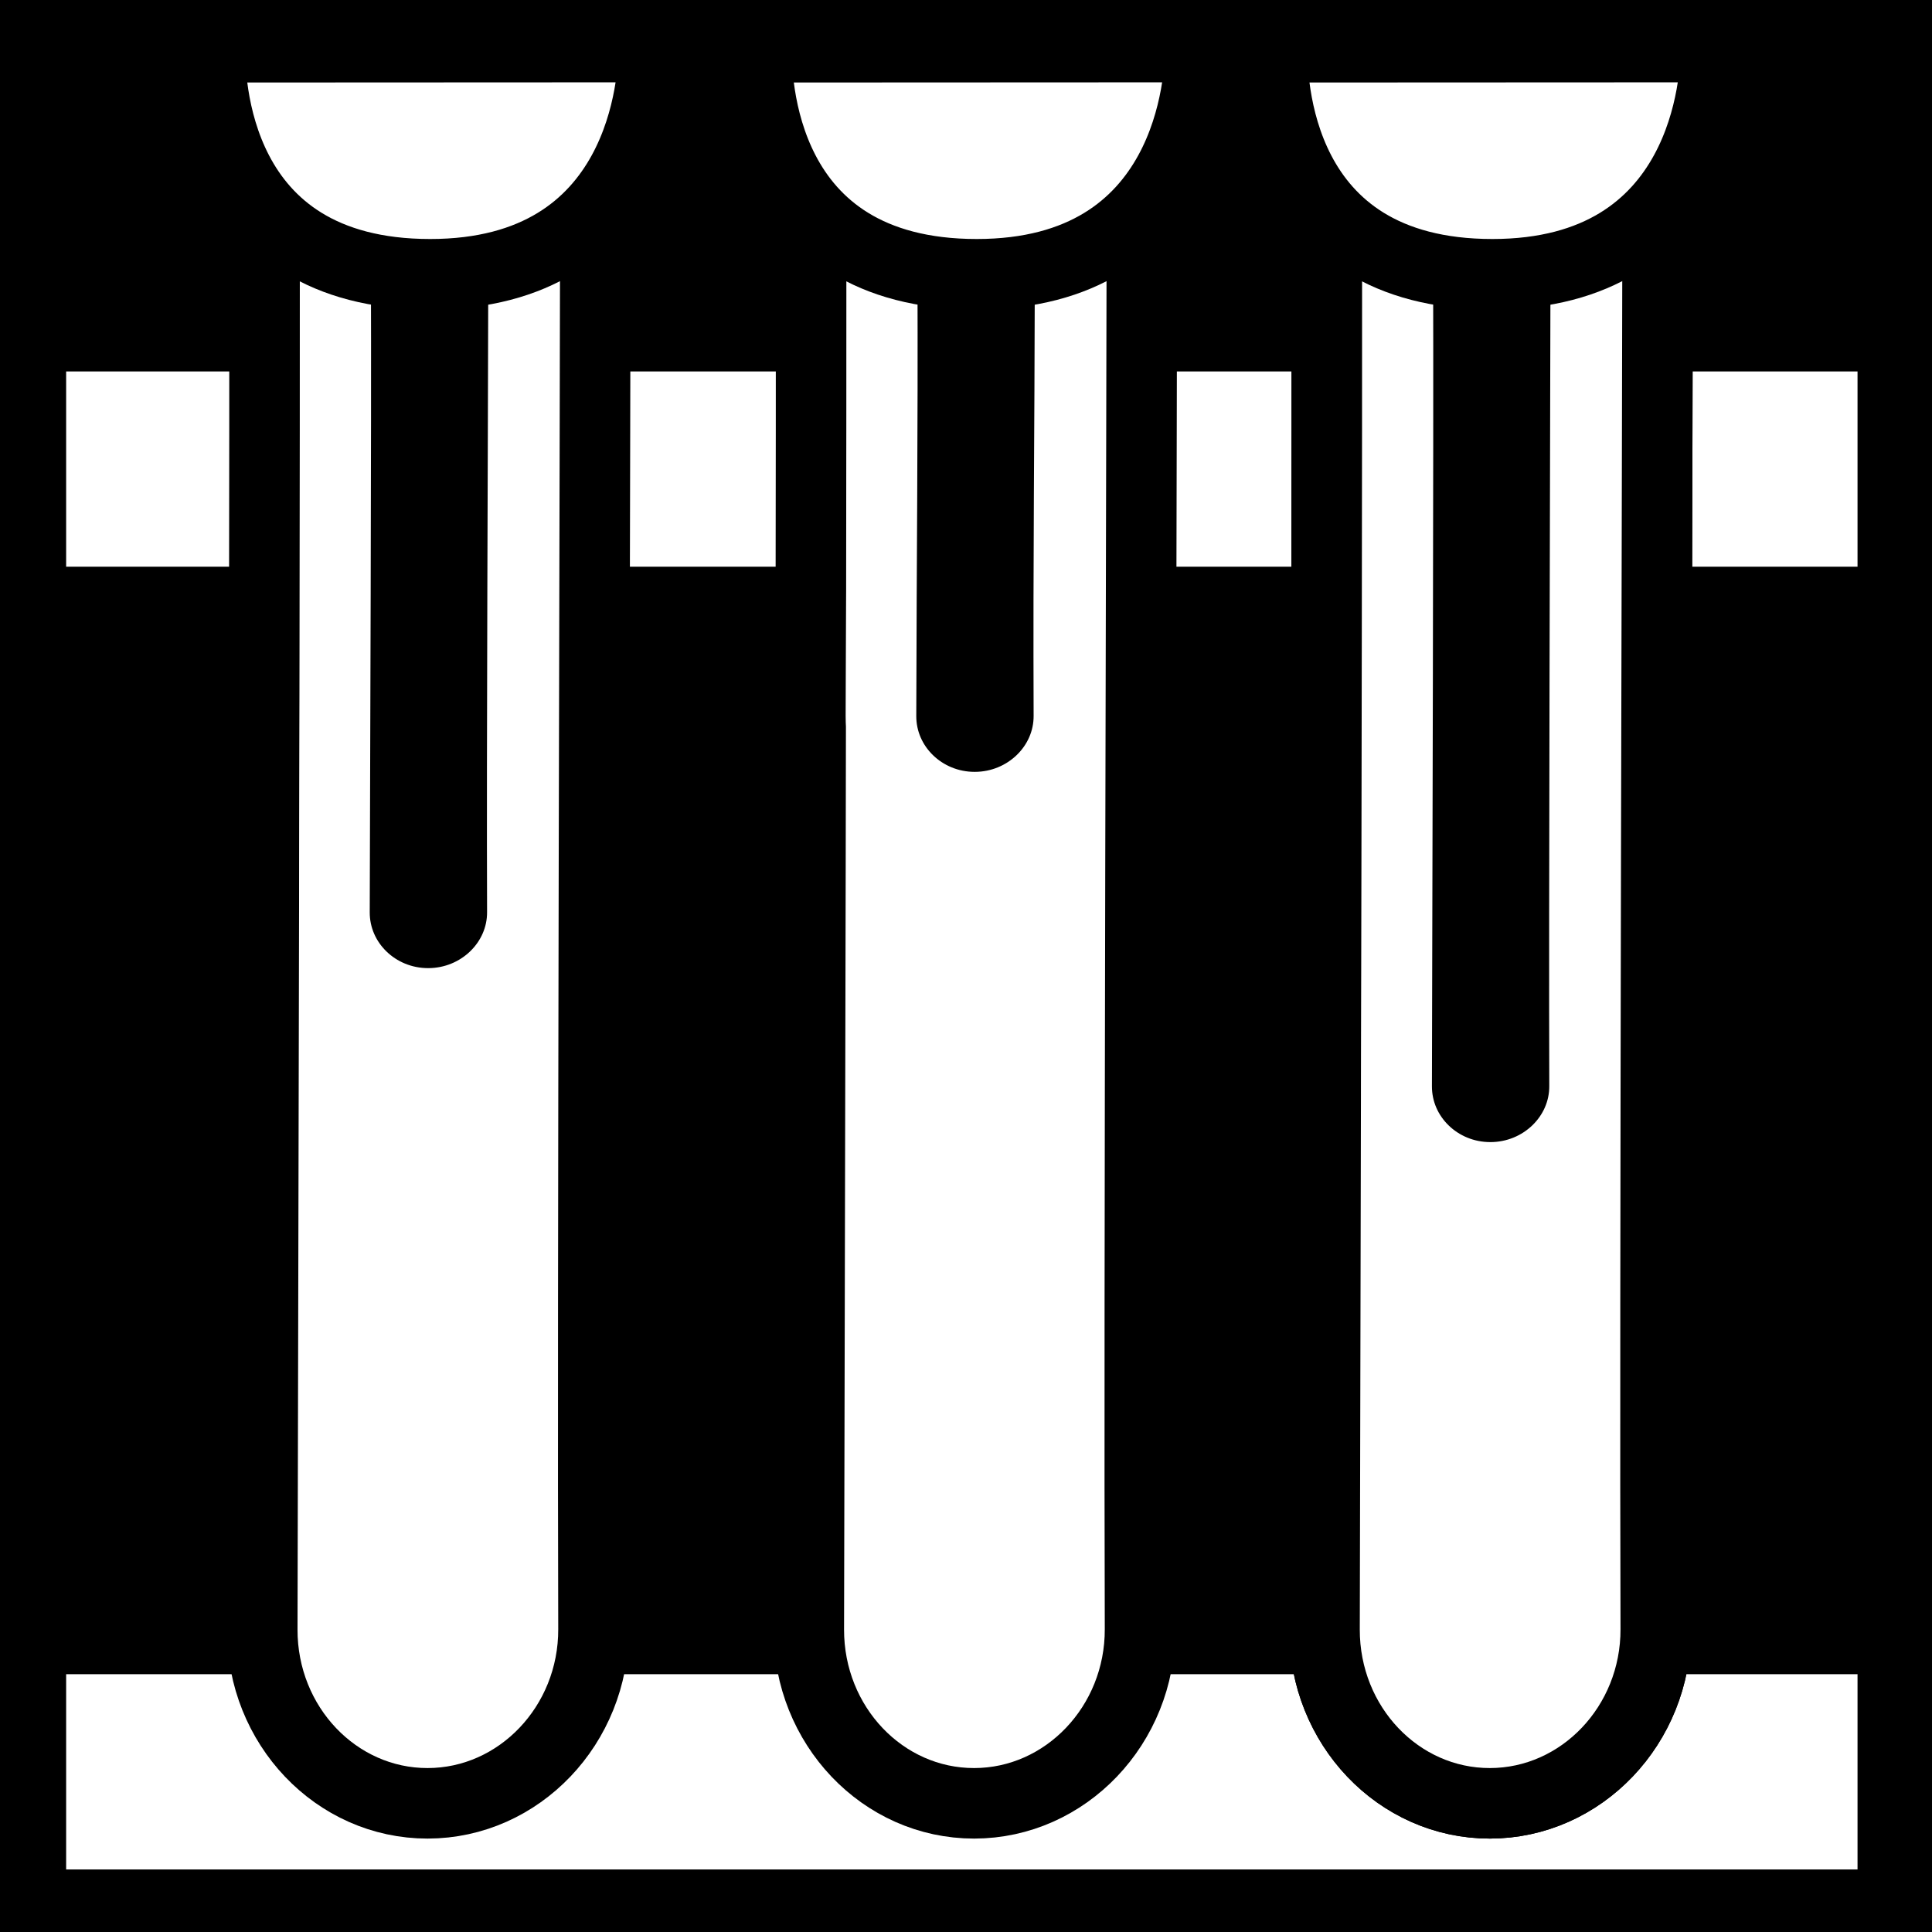<svg viewBox="0 0 512 512" xmlns="http://www.w3.org/2000/svg">
<path d="m0,0h512v512h-512z"/>
<g transform="matrix(18.689,0,0,18.689,6412.753,-10480.36)">
<path d="m-342.692,584.017h26.402v3.769h-26.402z" fill="#fff" stroke="#000"/>
<path d="m-342.692,565.544h26.402v3.769h-26.402z" fill="#fff" stroke="#000"/>
<path d="m-339.381,562.189c.013,4.605-.021,17.171-.03,21.693-.003,1.363 1.049,2.467 2.345,2.466s2.357-1.109 2.352-2.472c-.016-4.521.024-17.088.03-21.693" fill="#fff" stroke="#000"/>
<path d="m-338.37,564.633c.008,2.415-.012,6.708-.017,9.079-.002.715.595,1.294 1.33,1.293s1.337-.582 1.334-1.296c-.009-2.372.013-6.637.017-9.052" stroke="#fff"/>
<path d="m-340.154,561.447 6.295-.003c0,.44-.121,3.222-3.171,3.222-3.107,0-3.124-2.801-3.124-3.219z" fill="#fff" stroke="#000"/>
<path d="m-324.318,562.189c.013,4.605-.021,17.171-.03,21.693-.003,1.363 1.049,2.467 2.345,2.466s2.357-1.109 2.352-2.472c-.016-4.521.024-17.088.03-21.693" fill="#fff" stroke="#000"/>
<path d="m-323.308,564.633c.008,2.415-.012,17.049-.017,19.421-.002.715.595,1.294 1.33,1.293s1.337-.582 1.334-1.296c-.009-2.372.013-16.978.017-19.393" stroke="#fff"/>
<path d="m-325.092,561.447 6.295-.003c0,.44-.121,3.222-3.171,3.222-3.107,0-3.124-2.801-3.124-3.219z" fill="#fff" stroke="#000"/>
<path d="m-331.631,562.189c.013,4.605-.021,17.171-.03,21.693-.003,1.363 1.049,2.467 2.345,2.466s2.357-1.109 2.352-2.472c-.016-4.521.024-17.088.03-21.693" fill="#fff" stroke="#000"/>
<path d="m-330.62,564.633c.008,2.415-.012,3.924-.017,6.296-.002.715.595,1.294 1.33,1.293s1.337-.582 1.334-1.296c-.009-2.372.013-3.853.017-6.268" stroke="#fff"/>
<path d="m-332.404,561.447 6.295-.003c0,.44-.121,3.222-3.171,3.222-3.107,0-3.124-2.801-3.124-3.219z" fill="#fff" stroke="#000"/>
<path d="m-324.318,562.189c.013,4.605-.021,17.171-.03,21.693-.003,1.363 1.049,2.467 2.345,2.466s2.357-1.109 2.352-2.472c-.016-4.521.024-17.088.03-21.693" fill="#fff" stroke="#000"/>
<path d="m-323.308,564.633c.008,2.415-.012,9.174-.017,11.546-.002.715.595,1.294 1.33,1.293s1.337-.582 1.334-1.296c-.009-2.372.013-9.103.017-11.518" stroke="#fff"/>
<path d="m-325.092,561.447 6.295-.003c0,.44-.121,3.222-3.171,3.222-3.107,0-3.124-2.801-3.124-3.219z" fill="#fff" stroke="#000"/>
</g>
</svg>